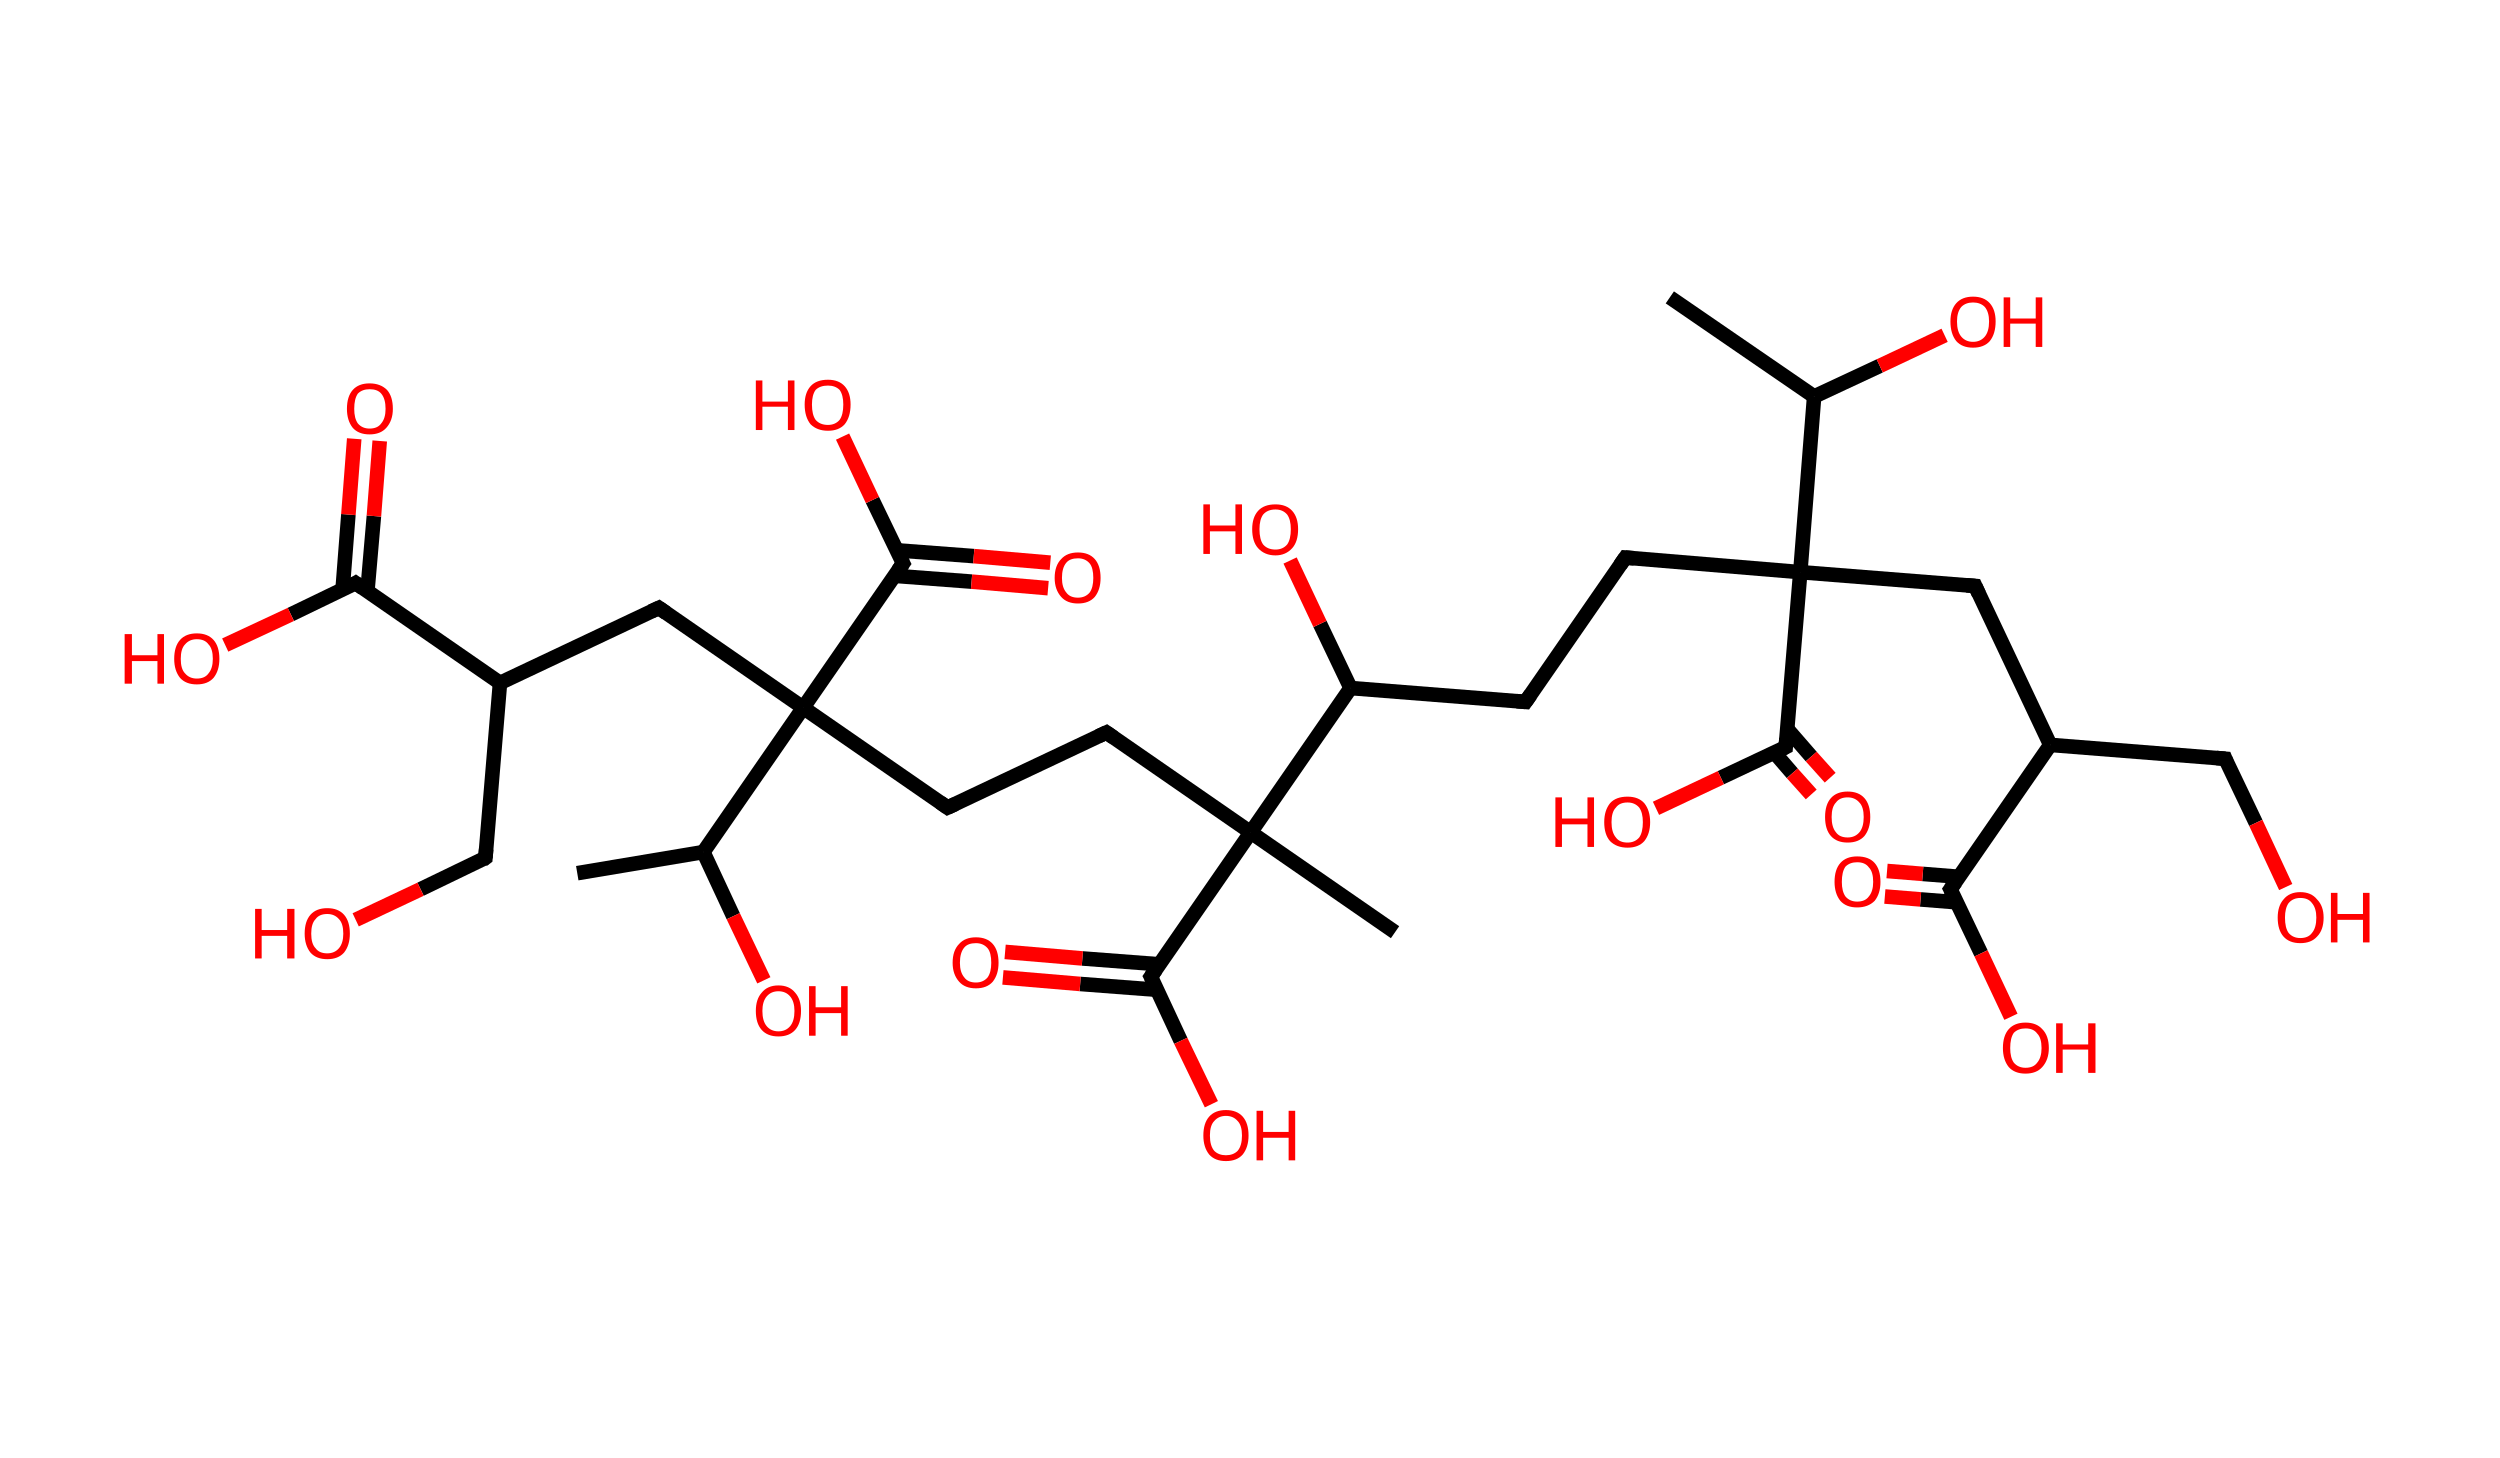<?xml version='1.0' encoding='ASCII' standalone='yes'?>
<svg xmlns="http://www.w3.org/2000/svg" xmlns:rdkit="http://www.rdkit.org/xml" xmlns:xlink="http://www.w3.org/1999/xlink" version="1.1" baseProfile="full" xml:space="preserve" width="343px" height="200px" viewBox="0 0 343 200">
<!-- END OF HEADER -->
<rect style="opacity:1.0;fill:#FFFFFF;stroke:none" width="343.0" height="200.0" x="0.0" y="0.0"> </rect>
<path class="bond-0 atom-0 atom-1" d="M 229.1,40.8 L 248.9,54.4" style="fill:none;fill-rule:evenodd;stroke:#000000;stroke-width:2.0px;stroke-linecap:butt;stroke-linejoin:miter;stroke-opacity:1"/>
<path class="bond-1 atom-1 atom-2" d="M 248.9,54.4 L 257.9,50.2" style="fill:none;fill-rule:evenodd;stroke:#000000;stroke-width:2.0px;stroke-linecap:butt;stroke-linejoin:miter;stroke-opacity:1"/>
<path class="bond-1 atom-1 atom-2" d="M 257.9,50.2 L 266.8,46.0" style="fill:none;fill-rule:evenodd;stroke:#FF0000;stroke-width:2.0px;stroke-linecap:butt;stroke-linejoin:miter;stroke-opacity:1"/>
<path class="bond-2 atom-1 atom-3" d="M 248.9,54.4 L 247.0,78.5" style="fill:none;fill-rule:evenodd;stroke:#000000;stroke-width:2.0px;stroke-linecap:butt;stroke-linejoin:miter;stroke-opacity:1"/>
<path class="bond-3 atom-3 atom-4" d="M 247.0,78.5 L 223.0,76.5" style="fill:none;fill-rule:evenodd;stroke:#000000;stroke-width:2.0px;stroke-linecap:butt;stroke-linejoin:miter;stroke-opacity:1"/>
<path class="bond-4 atom-4 atom-5" d="M 223.0,76.5 L 209.3,96.3" style="fill:none;fill-rule:evenodd;stroke:#000000;stroke-width:2.0px;stroke-linecap:butt;stroke-linejoin:miter;stroke-opacity:1"/>
<path class="bond-5 atom-5 atom-6" d="M 209.3,96.3 L 185.3,94.4" style="fill:none;fill-rule:evenodd;stroke:#000000;stroke-width:2.0px;stroke-linecap:butt;stroke-linejoin:miter;stroke-opacity:1"/>
<path class="bond-6 atom-6 atom-7" d="M 185.3,94.4 L 181.1,85.6" style="fill:none;fill-rule:evenodd;stroke:#000000;stroke-width:2.0px;stroke-linecap:butt;stroke-linejoin:miter;stroke-opacity:1"/>
<path class="bond-6 atom-6 atom-7" d="M 181.1,85.6 L 177.0,76.9" style="fill:none;fill-rule:evenodd;stroke:#FF0000;stroke-width:2.0px;stroke-linecap:butt;stroke-linejoin:miter;stroke-opacity:1"/>
<path class="bond-7 atom-6 atom-8" d="M 185.3,94.4 L 171.6,114.2" style="fill:none;fill-rule:evenodd;stroke:#000000;stroke-width:2.0px;stroke-linecap:butt;stroke-linejoin:miter;stroke-opacity:1"/>
<path class="bond-8 atom-8 atom-9" d="M 171.6,114.2 L 191.4,127.9" style="fill:none;fill-rule:evenodd;stroke:#000000;stroke-width:2.0px;stroke-linecap:butt;stroke-linejoin:miter;stroke-opacity:1"/>
<path class="bond-9 atom-8 atom-10" d="M 171.6,114.2 L 151.8,100.5" style="fill:none;fill-rule:evenodd;stroke:#000000;stroke-width:2.0px;stroke-linecap:butt;stroke-linejoin:miter;stroke-opacity:1"/>
<path class="bond-10 atom-10 atom-11" d="M 151.8,100.5 L 130.0,110.8" style="fill:none;fill-rule:evenodd;stroke:#000000;stroke-width:2.0px;stroke-linecap:butt;stroke-linejoin:miter;stroke-opacity:1"/>
<path class="bond-11 atom-11 atom-12" d="M 130.0,110.8 L 110.2,97.1" style="fill:none;fill-rule:evenodd;stroke:#000000;stroke-width:2.0px;stroke-linecap:butt;stroke-linejoin:miter;stroke-opacity:1"/>
<path class="bond-12 atom-12 atom-13" d="M 110.2,97.1 L 90.4,83.4" style="fill:none;fill-rule:evenodd;stroke:#000000;stroke-width:2.0px;stroke-linecap:butt;stroke-linejoin:miter;stroke-opacity:1"/>
<path class="bond-13 atom-13 atom-14" d="M 90.4,83.4 L 68.6,93.7" style="fill:none;fill-rule:evenodd;stroke:#000000;stroke-width:2.0px;stroke-linecap:butt;stroke-linejoin:miter;stroke-opacity:1"/>
<path class="bond-14 atom-14 atom-15" d="M 68.6,93.7 L 66.6,117.7" style="fill:none;fill-rule:evenodd;stroke:#000000;stroke-width:2.0px;stroke-linecap:butt;stroke-linejoin:miter;stroke-opacity:1"/>
<path class="bond-15 atom-15 atom-16" d="M 66.6,117.7 L 57.7,122.0" style="fill:none;fill-rule:evenodd;stroke:#000000;stroke-width:2.0px;stroke-linecap:butt;stroke-linejoin:miter;stroke-opacity:1"/>
<path class="bond-15 atom-15 atom-16" d="M 57.7,122.0 L 48.8,126.2" style="fill:none;fill-rule:evenodd;stroke:#FF0000;stroke-width:2.0px;stroke-linecap:butt;stroke-linejoin:miter;stroke-opacity:1"/>
<path class="bond-16 atom-14 atom-17" d="M 68.6,93.7 L 48.8,80.0" style="fill:none;fill-rule:evenodd;stroke:#000000;stroke-width:2.0px;stroke-linecap:butt;stroke-linejoin:miter;stroke-opacity:1"/>
<path class="bond-17 atom-17 atom-18" d="M 50.4,81.2 L 51.3,70.8" style="fill:none;fill-rule:evenodd;stroke:#000000;stroke-width:2.0px;stroke-linecap:butt;stroke-linejoin:miter;stroke-opacity:1"/>
<path class="bond-17 atom-17 atom-18" d="M 51.3,70.8 L 52.1,60.5" style="fill:none;fill-rule:evenodd;stroke:#FF0000;stroke-width:2.0px;stroke-linecap:butt;stroke-linejoin:miter;stroke-opacity:1"/>
<path class="bond-17 atom-17 atom-18" d="M 47.0,80.9 L 47.8,70.6" style="fill:none;fill-rule:evenodd;stroke:#000000;stroke-width:2.0px;stroke-linecap:butt;stroke-linejoin:miter;stroke-opacity:1"/>
<path class="bond-17 atom-17 atom-18" d="M 47.8,70.6 L 48.6,60.2" style="fill:none;fill-rule:evenodd;stroke:#FF0000;stroke-width:2.0px;stroke-linecap:butt;stroke-linejoin:miter;stroke-opacity:1"/>
<path class="bond-18 atom-17 atom-19" d="M 48.8,80.0 L 39.9,84.3" style="fill:none;fill-rule:evenodd;stroke:#000000;stroke-width:2.0px;stroke-linecap:butt;stroke-linejoin:miter;stroke-opacity:1"/>
<path class="bond-18 atom-17 atom-19" d="M 39.9,84.3 L 30.9,88.5" style="fill:none;fill-rule:evenodd;stroke:#FF0000;stroke-width:2.0px;stroke-linecap:butt;stroke-linejoin:miter;stroke-opacity:1"/>
<path class="bond-19 atom-12 atom-20" d="M 110.2,97.1 L 123.9,77.3" style="fill:none;fill-rule:evenodd;stroke:#000000;stroke-width:2.0px;stroke-linecap:butt;stroke-linejoin:miter;stroke-opacity:1"/>
<path class="bond-20 atom-20 atom-21" d="M 122.7,79.0 L 133.3,79.8" style="fill:none;fill-rule:evenodd;stroke:#000000;stroke-width:2.0px;stroke-linecap:butt;stroke-linejoin:miter;stroke-opacity:1"/>
<path class="bond-20 atom-20 atom-21" d="M 133.3,79.8 L 143.8,80.7" style="fill:none;fill-rule:evenodd;stroke:#FF0000;stroke-width:2.0px;stroke-linecap:butt;stroke-linejoin:miter;stroke-opacity:1"/>
<path class="bond-20 atom-20 atom-21" d="M 123.0,75.5 L 133.6,76.3" style="fill:none;fill-rule:evenodd;stroke:#000000;stroke-width:2.0px;stroke-linecap:butt;stroke-linejoin:miter;stroke-opacity:1"/>
<path class="bond-20 atom-20 atom-21" d="M 133.6,76.3 L 144.1,77.2" style="fill:none;fill-rule:evenodd;stroke:#FF0000;stroke-width:2.0px;stroke-linecap:butt;stroke-linejoin:miter;stroke-opacity:1"/>
<path class="bond-21 atom-20 atom-22" d="M 123.9,77.3 L 119.7,68.6" style="fill:none;fill-rule:evenodd;stroke:#000000;stroke-width:2.0px;stroke-linecap:butt;stroke-linejoin:miter;stroke-opacity:1"/>
<path class="bond-21 atom-20 atom-22" d="M 119.7,68.6 L 115.6,59.9" style="fill:none;fill-rule:evenodd;stroke:#FF0000;stroke-width:2.0px;stroke-linecap:butt;stroke-linejoin:miter;stroke-opacity:1"/>
<path class="bond-22 atom-12 atom-23" d="M 110.2,97.1 L 96.5,116.9" style="fill:none;fill-rule:evenodd;stroke:#000000;stroke-width:2.0px;stroke-linecap:butt;stroke-linejoin:miter;stroke-opacity:1"/>
<path class="bond-23 atom-23 atom-24" d="M 96.5,116.9 L 79.2,119.8" style="fill:none;fill-rule:evenodd;stroke:#000000;stroke-width:2.0px;stroke-linecap:butt;stroke-linejoin:miter;stroke-opacity:1"/>
<path class="bond-24 atom-23 atom-25" d="M 96.5,116.9 L 100.6,125.7" style="fill:none;fill-rule:evenodd;stroke:#000000;stroke-width:2.0px;stroke-linecap:butt;stroke-linejoin:miter;stroke-opacity:1"/>
<path class="bond-24 atom-23 atom-25" d="M 100.6,125.7 L 104.8,134.5" style="fill:none;fill-rule:evenodd;stroke:#FF0000;stroke-width:2.0px;stroke-linecap:butt;stroke-linejoin:miter;stroke-opacity:1"/>
<path class="bond-25 atom-8 atom-26" d="M 171.6,114.2 L 157.9,134.0" style="fill:none;fill-rule:evenodd;stroke:#000000;stroke-width:2.0px;stroke-linecap:butt;stroke-linejoin:miter;stroke-opacity:1"/>
<path class="bond-26 atom-26 atom-27" d="M 159.0,132.3 L 148.5,131.5" style="fill:none;fill-rule:evenodd;stroke:#000000;stroke-width:2.0px;stroke-linecap:butt;stroke-linejoin:miter;stroke-opacity:1"/>
<path class="bond-26 atom-26 atom-27" d="M 148.5,131.5 L 137.9,130.6" style="fill:none;fill-rule:evenodd;stroke:#FF0000;stroke-width:2.0px;stroke-linecap:butt;stroke-linejoin:miter;stroke-opacity:1"/>
<path class="bond-26 atom-26 atom-27" d="M 158.7,135.8 L 148.2,135.0" style="fill:none;fill-rule:evenodd;stroke:#000000;stroke-width:2.0px;stroke-linecap:butt;stroke-linejoin:miter;stroke-opacity:1"/>
<path class="bond-26 atom-26 atom-27" d="M 148.2,135.0 L 137.6,134.1" style="fill:none;fill-rule:evenodd;stroke:#FF0000;stroke-width:2.0px;stroke-linecap:butt;stroke-linejoin:miter;stroke-opacity:1"/>
<path class="bond-27 atom-26 atom-28" d="M 157.9,134.0 L 162.0,142.8" style="fill:none;fill-rule:evenodd;stroke:#000000;stroke-width:2.0px;stroke-linecap:butt;stroke-linejoin:miter;stroke-opacity:1"/>
<path class="bond-27 atom-26 atom-28" d="M 162.0,142.8 L 166.2,151.5" style="fill:none;fill-rule:evenodd;stroke:#FF0000;stroke-width:2.0px;stroke-linecap:butt;stroke-linejoin:miter;stroke-opacity:1"/>
<path class="bond-28 atom-3 atom-29" d="M 247.0,78.5 L 271.0,80.4" style="fill:none;fill-rule:evenodd;stroke:#000000;stroke-width:2.0px;stroke-linecap:butt;stroke-linejoin:miter;stroke-opacity:1"/>
<path class="bond-29 atom-29 atom-30" d="M 271.0,80.4 L 281.3,102.2" style="fill:none;fill-rule:evenodd;stroke:#000000;stroke-width:2.0px;stroke-linecap:butt;stroke-linejoin:miter;stroke-opacity:1"/>
<path class="bond-30 atom-30 atom-31" d="M 281.3,102.2 L 305.3,104.1" style="fill:none;fill-rule:evenodd;stroke:#000000;stroke-width:2.0px;stroke-linecap:butt;stroke-linejoin:miter;stroke-opacity:1"/>
<path class="bond-31 atom-31 atom-32" d="M 305.3,104.1 L 309.5,112.9" style="fill:none;fill-rule:evenodd;stroke:#000000;stroke-width:2.0px;stroke-linecap:butt;stroke-linejoin:miter;stroke-opacity:1"/>
<path class="bond-31 atom-31 atom-32" d="M 309.5,112.9 L 313.6,121.7" style="fill:none;fill-rule:evenodd;stroke:#FF0000;stroke-width:2.0px;stroke-linecap:butt;stroke-linejoin:miter;stroke-opacity:1"/>
<path class="bond-32 atom-30 atom-33" d="M 281.3,102.2 L 267.6,122.0" style="fill:none;fill-rule:evenodd;stroke:#000000;stroke-width:2.0px;stroke-linecap:butt;stroke-linejoin:miter;stroke-opacity:1"/>
<path class="bond-33 atom-33 atom-34" d="M 268.8,120.3 L 263.8,119.9" style="fill:none;fill-rule:evenodd;stroke:#000000;stroke-width:2.0px;stroke-linecap:butt;stroke-linejoin:miter;stroke-opacity:1"/>
<path class="bond-33 atom-33 atom-34" d="M 263.8,119.9 L 258.9,119.5" style="fill:none;fill-rule:evenodd;stroke:#FF0000;stroke-width:2.0px;stroke-linecap:butt;stroke-linejoin:miter;stroke-opacity:1"/>
<path class="bond-33 atom-33 atom-34" d="M 268.5,123.8 L 263.5,123.4" style="fill:none;fill-rule:evenodd;stroke:#000000;stroke-width:2.0px;stroke-linecap:butt;stroke-linejoin:miter;stroke-opacity:1"/>
<path class="bond-33 atom-33 atom-34" d="M 263.5,123.4 L 258.6,123.0" style="fill:none;fill-rule:evenodd;stroke:#FF0000;stroke-width:2.0px;stroke-linecap:butt;stroke-linejoin:miter;stroke-opacity:1"/>
<path class="bond-34 atom-33 atom-35" d="M 267.6,122.0 L 271.8,130.8" style="fill:none;fill-rule:evenodd;stroke:#000000;stroke-width:2.0px;stroke-linecap:butt;stroke-linejoin:miter;stroke-opacity:1"/>
<path class="bond-34 atom-33 atom-35" d="M 271.8,130.8 L 275.9,139.5" style="fill:none;fill-rule:evenodd;stroke:#FF0000;stroke-width:2.0px;stroke-linecap:butt;stroke-linejoin:miter;stroke-opacity:1"/>
<path class="bond-35 atom-3 atom-36" d="M 247.0,78.5 L 245.0,102.5" style="fill:none;fill-rule:evenodd;stroke:#000000;stroke-width:2.0px;stroke-linecap:butt;stroke-linejoin:miter;stroke-opacity:1"/>
<path class="bond-36 atom-36 atom-37" d="M 243.4,103.2 L 245.9,106.1" style="fill:none;fill-rule:evenodd;stroke:#000000;stroke-width:2.0px;stroke-linecap:butt;stroke-linejoin:miter;stroke-opacity:1"/>
<path class="bond-36 atom-36 atom-37" d="M 245.9,106.1 L 248.5,109.0" style="fill:none;fill-rule:evenodd;stroke:#FF0000;stroke-width:2.0px;stroke-linecap:butt;stroke-linejoin:miter;stroke-opacity:1"/>
<path class="bond-36 atom-36 atom-37" d="M 245.2,100.0 L 248.5,103.8" style="fill:none;fill-rule:evenodd;stroke:#000000;stroke-width:2.0px;stroke-linecap:butt;stroke-linejoin:miter;stroke-opacity:1"/>
<path class="bond-36 atom-36 atom-37" d="M 248.5,103.8 L 251.1,106.7" style="fill:none;fill-rule:evenodd;stroke:#FF0000;stroke-width:2.0px;stroke-linecap:butt;stroke-linejoin:miter;stroke-opacity:1"/>
<path class="bond-37 atom-36 atom-38" d="M 245.0,102.5 L 236.1,106.7" style="fill:none;fill-rule:evenodd;stroke:#000000;stroke-width:2.0px;stroke-linecap:butt;stroke-linejoin:miter;stroke-opacity:1"/>
<path class="bond-37 atom-36 atom-38" d="M 236.1,106.7 L 227.2,110.9" style="fill:none;fill-rule:evenodd;stroke:#FF0000;stroke-width:2.0px;stroke-linecap:butt;stroke-linejoin:miter;stroke-opacity:1"/>
<path d="M 224.2,76.6 L 223.0,76.5 L 222.3,77.5" style="fill:none;stroke:#000000;stroke-width:2.0px;stroke-linecap:butt;stroke-linejoin:miter;stroke-opacity:1;"/>
<path d="M 210.0,95.3 L 209.3,96.3 L 208.1,96.2" style="fill:none;stroke:#000000;stroke-width:2.0px;stroke-linecap:butt;stroke-linejoin:miter;stroke-opacity:1;"/>
<path d="M 152.8,101.2 L 151.8,100.5 L 150.7,101.0" style="fill:none;stroke:#000000;stroke-width:2.0px;stroke-linecap:butt;stroke-linejoin:miter;stroke-opacity:1;"/>
<path d="M 131.1,110.3 L 130.0,110.8 L 129.0,110.1" style="fill:none;stroke:#000000;stroke-width:2.0px;stroke-linecap:butt;stroke-linejoin:miter;stroke-opacity:1;"/>
<path d="M 91.4,84.1 L 90.4,83.4 L 89.3,83.9" style="fill:none;stroke:#000000;stroke-width:2.0px;stroke-linecap:butt;stroke-linejoin:miter;stroke-opacity:1;"/>
<path d="M 66.7,116.5 L 66.6,117.7 L 66.2,118.0" style="fill:none;stroke:#000000;stroke-width:2.0px;stroke-linecap:butt;stroke-linejoin:miter;stroke-opacity:1;"/>
<path d="M 49.8,80.7 L 48.8,80.0 L 48.3,80.3" style="fill:none;stroke:#000000;stroke-width:2.0px;stroke-linecap:butt;stroke-linejoin:miter;stroke-opacity:1;"/>
<path d="M 123.2,78.3 L 123.9,77.3 L 123.7,76.9" style="fill:none;stroke:#000000;stroke-width:2.0px;stroke-linecap:butt;stroke-linejoin:miter;stroke-opacity:1;"/>
<path d="M 158.6,133.0 L 157.9,134.0 L 158.1,134.4" style="fill:none;stroke:#000000;stroke-width:2.0px;stroke-linecap:butt;stroke-linejoin:miter;stroke-opacity:1;"/>
<path d="M 269.8,80.3 L 271.0,80.4 L 271.5,81.5" style="fill:none;stroke:#000000;stroke-width:2.0px;stroke-linecap:butt;stroke-linejoin:miter;stroke-opacity:1;"/>
<path d="M 304.1,104.0 L 305.3,104.1 L 305.5,104.6" style="fill:none;stroke:#000000;stroke-width:2.0px;stroke-linecap:butt;stroke-linejoin:miter;stroke-opacity:1;"/>
<path d="M 268.3,121.0 L 267.6,122.0 L 267.8,122.4" style="fill:none;stroke:#000000;stroke-width:2.0px;stroke-linecap:butt;stroke-linejoin:miter;stroke-opacity:1;"/>
<path d="M 245.1,101.3 L 245.0,102.5 L 244.6,102.7" style="fill:none;stroke:#000000;stroke-width:2.0px;stroke-linecap:butt;stroke-linejoin:miter;stroke-opacity:1;"/>
<path class="atom-2" d="M 267.6 44.1 Q 267.6 42.5, 268.4 41.6 Q 269.2 40.7, 270.7 40.7 Q 272.2 40.7, 273.0 41.6 Q 273.8 42.5, 273.8 44.1 Q 273.8 45.8, 273.0 46.8 Q 272.2 47.7, 270.7 47.7 Q 269.2 47.7, 268.4 46.8 Q 267.6 45.8, 267.6 44.1 M 270.7 46.9 Q 271.7 46.9, 272.3 46.2 Q 272.9 45.5, 272.9 44.1 Q 272.9 42.8, 272.3 42.1 Q 271.7 41.5, 270.7 41.5 Q 269.7 41.5, 269.1 42.1 Q 268.5 42.8, 268.5 44.1 Q 268.5 45.5, 269.1 46.2 Q 269.7 46.9, 270.7 46.9 " fill="#FF0000"/>
<path class="atom-2" d="M 274.9 40.8 L 275.8 40.8 L 275.8 43.7 L 279.3 43.7 L 279.3 40.8 L 280.2 40.8 L 280.2 47.6 L 279.3 47.6 L 279.3 44.4 L 275.8 44.4 L 275.8 47.6 L 274.9 47.6 L 274.9 40.8 " fill="#FF0000"/>
<path class="atom-7" d="M 165.1 69.2 L 166.0 69.2 L 166.0 72.1 L 169.5 72.1 L 169.5 69.2 L 170.4 69.2 L 170.4 76.0 L 169.5 76.0 L 169.5 72.9 L 166.0 72.9 L 166.0 76.0 L 165.1 76.0 L 165.1 69.2 " fill="#FF0000"/>
<path class="atom-7" d="M 171.8 72.6 Q 171.8 71.0, 172.6 70.1 Q 173.4 69.2, 175.0 69.2 Q 176.5 69.2, 177.3 70.1 Q 178.1 71.0, 178.1 72.6 Q 178.1 74.3, 177.3 75.2 Q 176.4 76.2, 175.0 76.2 Q 173.5 76.2, 172.6 75.2 Q 171.8 74.3, 171.8 72.6 M 175.0 75.4 Q 176.0 75.4, 176.6 74.7 Q 177.1 74.0, 177.1 72.6 Q 177.1 71.3, 176.6 70.6 Q 176.0 69.9, 175.0 69.9 Q 173.9 69.9, 173.3 70.6 Q 172.8 71.3, 172.8 72.6 Q 172.8 74.0, 173.3 74.7 Q 173.9 75.4, 175.0 75.4 " fill="#FF0000"/>
<path class="atom-16" d="M 35.0 124.7 L 35.9 124.7 L 35.9 127.6 L 39.4 127.6 L 39.4 124.7 L 40.4 124.7 L 40.4 131.5 L 39.4 131.5 L 39.4 128.4 L 35.9 128.4 L 35.9 131.5 L 35.0 131.5 L 35.0 124.7 " fill="#FF0000"/>
<path class="atom-16" d="M 41.8 128.1 Q 41.8 126.4, 42.6 125.5 Q 43.4 124.6, 44.9 124.6 Q 46.4 124.6, 47.2 125.5 Q 48.0 126.4, 48.0 128.1 Q 48.0 129.7, 47.2 130.7 Q 46.4 131.6, 44.9 131.6 Q 43.4 131.6, 42.6 130.7 Q 41.8 129.7, 41.8 128.1 M 44.9 130.8 Q 45.9 130.8, 46.5 130.1 Q 47.1 129.4, 47.1 128.1 Q 47.1 126.7, 46.5 126.1 Q 45.9 125.4, 44.9 125.4 Q 43.8 125.4, 43.3 126.1 Q 42.7 126.7, 42.7 128.1 Q 42.7 129.5, 43.3 130.1 Q 43.8 130.8, 44.9 130.8 " fill="#FF0000"/>
<path class="atom-18" d="M 47.6 56.1 Q 47.6 54.4, 48.4 53.5 Q 49.2 52.6, 50.7 52.6 Q 52.2 52.6, 53.1 53.5 Q 53.9 54.4, 53.9 56.1 Q 53.9 57.7, 53.0 58.7 Q 52.2 59.6, 50.7 59.6 Q 49.2 59.6, 48.4 58.7 Q 47.6 57.7, 47.6 56.1 M 50.7 58.8 Q 51.8 58.8, 52.3 58.1 Q 52.9 57.4, 52.9 56.1 Q 52.9 54.7, 52.3 54.0 Q 51.8 53.4, 50.7 53.4 Q 49.7 53.4, 49.1 54.0 Q 48.6 54.7, 48.6 56.1 Q 48.6 57.4, 49.1 58.1 Q 49.7 58.8, 50.7 58.8 " fill="#FF0000"/>
<path class="atom-19" d="M 17.1 87.0 L 18.1 87.0 L 18.1 89.9 L 21.6 89.9 L 21.6 87.0 L 22.5 87.0 L 22.5 93.8 L 21.6 93.8 L 21.6 90.7 L 18.1 90.7 L 18.1 93.8 L 17.1 93.8 L 17.1 87.0 " fill="#FF0000"/>
<path class="atom-19" d="M 23.9 90.4 Q 23.9 88.7, 24.7 87.8 Q 25.5 86.9, 27.0 86.9 Q 28.5 86.9, 29.3 87.8 Q 30.1 88.7, 30.1 90.4 Q 30.1 92.0, 29.3 93.0 Q 28.5 93.9, 27.0 93.9 Q 25.5 93.9, 24.7 93.0 Q 23.9 92.0, 23.9 90.4 M 27.0 93.1 Q 28.1 93.1, 28.6 92.4 Q 29.2 91.7, 29.2 90.4 Q 29.2 89.0, 28.6 88.4 Q 28.1 87.7, 27.0 87.7 Q 26.0 87.7, 25.4 88.4 Q 24.8 89.0, 24.8 90.4 Q 24.8 91.8, 25.4 92.4 Q 26.0 93.1, 27.0 93.1 " fill="#FF0000"/>
<path class="atom-21" d="M 144.7 79.3 Q 144.7 77.6, 145.6 76.7 Q 146.4 75.8, 147.9 75.8 Q 149.4 75.8, 150.2 76.7 Q 151.0 77.6, 151.0 79.3 Q 151.0 80.9, 150.2 81.9 Q 149.4 82.8, 147.9 82.8 Q 146.4 82.8, 145.6 81.9 Q 144.7 80.9, 144.7 79.3 M 147.9 82.0 Q 148.9 82.0, 149.5 81.3 Q 150.0 80.6, 150.0 79.3 Q 150.0 77.9, 149.5 77.3 Q 148.9 76.6, 147.9 76.6 Q 146.8 76.6, 146.3 77.2 Q 145.7 77.9, 145.7 79.3 Q 145.7 80.6, 146.3 81.3 Q 146.8 82.0, 147.9 82.0 " fill="#FF0000"/>
<path class="atom-22" d="M 103.7 52.2 L 104.6 52.2 L 104.6 55.1 L 108.1 55.1 L 108.1 52.2 L 109.0 52.2 L 109.0 59.0 L 108.1 59.0 L 108.1 55.8 L 104.6 55.8 L 104.6 59.0 L 103.7 59.0 L 103.7 52.2 " fill="#FF0000"/>
<path class="atom-22" d="M 110.4 55.5 Q 110.4 53.9, 111.2 53.0 Q 112.0 52.1, 113.6 52.1 Q 115.1 52.1, 115.9 53.0 Q 116.7 53.9, 116.7 55.5 Q 116.7 57.2, 115.9 58.2 Q 115.1 59.1, 113.6 59.1 Q 112.1 59.1, 111.2 58.2 Q 110.4 57.2, 110.4 55.5 M 113.6 58.3 Q 114.6 58.3, 115.2 57.6 Q 115.7 56.9, 115.7 55.5 Q 115.7 54.2, 115.2 53.5 Q 114.6 52.9, 113.6 52.9 Q 112.5 52.9, 111.9 53.5 Q 111.4 54.2, 111.4 55.5 Q 111.4 56.9, 111.9 57.6 Q 112.5 58.3, 113.6 58.3 " fill="#FF0000"/>
<path class="atom-25" d="M 103.7 138.7 Q 103.7 137.1, 104.5 136.2 Q 105.3 135.2, 106.8 135.2 Q 108.3 135.2, 109.1 136.2 Q 109.9 137.1, 109.9 138.7 Q 109.9 140.4, 109.1 141.3 Q 108.3 142.2, 106.8 142.2 Q 105.3 142.2, 104.5 141.3 Q 103.7 140.4, 103.7 138.7 M 106.8 141.5 Q 107.8 141.5, 108.4 140.8 Q 109.0 140.1, 109.0 138.7 Q 109.0 137.4, 108.4 136.7 Q 107.8 136.0, 106.8 136.0 Q 105.8 136.0, 105.2 136.7 Q 104.6 137.4, 104.6 138.7 Q 104.6 140.1, 105.2 140.8 Q 105.8 141.5, 106.8 141.5 " fill="#FF0000"/>
<path class="atom-25" d="M 111.0 135.3 L 111.9 135.3 L 111.9 138.2 L 115.4 138.2 L 115.4 135.3 L 116.3 135.3 L 116.3 142.1 L 115.4 142.1 L 115.4 139.0 L 111.9 139.0 L 111.9 142.1 L 111.0 142.1 L 111.0 135.3 " fill="#FF0000"/>
<path class="atom-27" d="M 130.7 132.1 Q 130.7 130.4, 131.6 129.5 Q 132.4 128.6, 133.9 128.6 Q 135.4 128.6, 136.2 129.5 Q 137.0 130.4, 137.0 132.1 Q 137.0 133.7, 136.2 134.7 Q 135.4 135.6, 133.9 135.6 Q 132.4 135.6, 131.6 134.7 Q 130.7 133.7, 130.7 132.1 M 133.9 134.8 Q 134.9 134.8, 135.5 134.1 Q 136.0 133.4, 136.0 132.1 Q 136.0 130.7, 135.5 130.1 Q 134.9 129.4, 133.9 129.4 Q 132.8 129.4, 132.3 130.0 Q 131.7 130.7, 131.7 132.1 Q 131.7 133.4, 132.3 134.1 Q 132.8 134.8, 133.9 134.8 " fill="#FF0000"/>
<path class="atom-28" d="M 165.1 155.8 Q 165.1 154.1, 165.9 153.2 Q 166.7 152.3, 168.2 152.3 Q 169.7 152.3, 170.5 153.2 Q 171.3 154.1, 171.3 155.8 Q 171.3 157.4, 170.5 158.4 Q 169.7 159.3, 168.2 159.3 Q 166.7 159.3, 165.9 158.4 Q 165.1 157.4, 165.1 155.8 M 168.2 158.5 Q 169.2 158.5, 169.8 157.9 Q 170.4 157.2, 170.4 155.8 Q 170.4 154.4, 169.8 153.8 Q 169.2 153.1, 168.2 153.1 Q 167.2 153.1, 166.6 153.8 Q 166.0 154.4, 166.0 155.8 Q 166.0 157.2, 166.6 157.9 Q 167.2 158.5, 168.2 158.5 " fill="#FF0000"/>
<path class="atom-28" d="M 172.4 152.4 L 173.3 152.4 L 173.3 155.3 L 176.8 155.3 L 176.8 152.4 L 177.7 152.4 L 177.7 159.2 L 176.8 159.2 L 176.8 156.1 L 173.3 156.1 L 173.3 159.2 L 172.4 159.2 L 172.4 152.4 " fill="#FF0000"/>
<path class="atom-32" d="M 312.5 125.9 Q 312.5 124.3, 313.3 123.4 Q 314.1 122.4, 315.6 122.4 Q 317.1 122.4, 317.9 123.4 Q 318.8 124.3, 318.8 125.9 Q 318.8 127.6, 317.9 128.5 Q 317.1 129.4, 315.6 129.4 Q 314.1 129.4, 313.3 128.5 Q 312.5 127.6, 312.5 125.9 M 315.6 128.7 Q 316.7 128.7, 317.2 128.0 Q 317.8 127.3, 317.8 125.9 Q 317.8 124.6, 317.2 123.9 Q 316.7 123.2, 315.6 123.2 Q 314.6 123.2, 314.0 123.9 Q 313.5 124.6, 313.5 125.9 Q 313.5 127.3, 314.0 128.0 Q 314.6 128.7, 315.6 128.7 " fill="#FF0000"/>
<path class="atom-32" d="M 319.8 122.5 L 320.7 122.5 L 320.7 125.4 L 324.2 125.4 L 324.2 122.5 L 325.1 122.5 L 325.1 129.3 L 324.2 129.3 L 324.2 126.2 L 320.7 126.2 L 320.7 129.3 L 319.8 129.3 L 319.8 122.5 " fill="#FF0000"/>
<path class="atom-34" d="M 251.7 121.0 Q 251.7 119.3, 252.5 118.4 Q 253.3 117.5, 254.8 117.5 Q 256.4 117.5, 257.2 118.4 Q 258.0 119.3, 258.0 121.0 Q 258.0 122.6, 257.2 123.6 Q 256.3 124.5, 254.8 124.5 Q 253.3 124.5, 252.5 123.6 Q 251.7 122.6, 251.7 121.0 M 254.8 123.7 Q 255.9 123.7, 256.4 123.0 Q 257.0 122.3, 257.0 121.0 Q 257.0 119.6, 256.4 119.0 Q 255.9 118.3, 254.8 118.3 Q 253.8 118.3, 253.2 118.9 Q 252.7 119.6, 252.7 121.0 Q 252.7 122.3, 253.2 123.0 Q 253.8 123.7, 254.8 123.7 " fill="#FF0000"/>
<path class="atom-35" d="M 274.8 143.8 Q 274.8 142.1, 275.6 141.2 Q 276.4 140.3, 277.9 140.3 Q 279.4 140.3, 280.2 141.2 Q 281.1 142.1, 281.1 143.8 Q 281.1 145.4, 280.2 146.4 Q 279.4 147.3, 277.9 147.3 Q 276.4 147.3, 275.6 146.4 Q 274.8 145.4, 274.8 143.8 M 277.9 146.5 Q 279.0 146.5, 279.5 145.8 Q 280.1 145.1, 280.1 143.8 Q 280.1 142.4, 279.5 141.8 Q 279.0 141.1, 277.9 141.1 Q 276.9 141.1, 276.3 141.7 Q 275.8 142.4, 275.8 143.8 Q 275.8 145.1, 276.3 145.8 Q 276.9 146.5, 277.9 146.5 " fill="#FF0000"/>
<path class="atom-35" d="M 282.1 140.4 L 283.0 140.4 L 283.0 143.3 L 286.5 143.3 L 286.5 140.4 L 287.5 140.4 L 287.5 147.2 L 286.5 147.2 L 286.5 144.0 L 283.0 144.0 L 283.0 147.2 L 282.1 147.2 L 282.1 140.4 " fill="#FF0000"/>
<path class="atom-37" d="M 250.4 112.1 Q 250.4 110.4, 251.2 109.5 Q 252.0 108.6, 253.5 108.6 Q 255.0 108.6, 255.8 109.5 Q 256.6 110.4, 256.6 112.1 Q 256.6 113.7, 255.8 114.7 Q 255.0 115.6, 253.5 115.6 Q 252.0 115.6, 251.2 114.7 Q 250.4 113.8, 250.4 112.1 M 253.5 114.9 Q 254.5 114.9, 255.1 114.2 Q 255.7 113.5, 255.7 112.1 Q 255.7 110.7, 255.1 110.1 Q 254.5 109.4, 253.5 109.4 Q 252.4 109.4, 251.9 110.1 Q 251.3 110.7, 251.3 112.1 Q 251.3 113.5, 251.9 114.2 Q 252.4 114.9, 253.5 114.9 " fill="#FF0000"/>
<path class="atom-38" d="M 213.4 109.4 L 214.3 109.4 L 214.3 112.3 L 217.8 112.3 L 217.8 109.4 L 218.7 109.4 L 218.7 116.2 L 217.8 116.2 L 217.8 113.1 L 214.3 113.1 L 214.3 116.2 L 213.4 116.2 L 213.4 109.4 " fill="#FF0000"/>
<path class="atom-38" d="M 220.1 112.8 Q 220.1 111.2, 220.9 110.2 Q 221.7 109.3, 223.3 109.3 Q 224.8 109.3, 225.6 110.2 Q 226.4 111.2, 226.4 112.8 Q 226.4 114.4, 225.6 115.4 Q 224.8 116.3, 223.3 116.3 Q 221.8 116.3, 220.9 115.4 Q 220.1 114.5, 220.1 112.8 M 223.3 115.6 Q 224.3 115.6, 224.9 114.9 Q 225.4 114.2, 225.4 112.8 Q 225.4 111.5, 224.9 110.8 Q 224.3 110.1, 223.3 110.1 Q 222.2 110.1, 221.7 110.8 Q 221.1 111.4, 221.1 112.8 Q 221.1 114.2, 221.7 114.9 Q 222.2 115.6, 223.3 115.6 " fill="#FF0000"/>
</svg>
